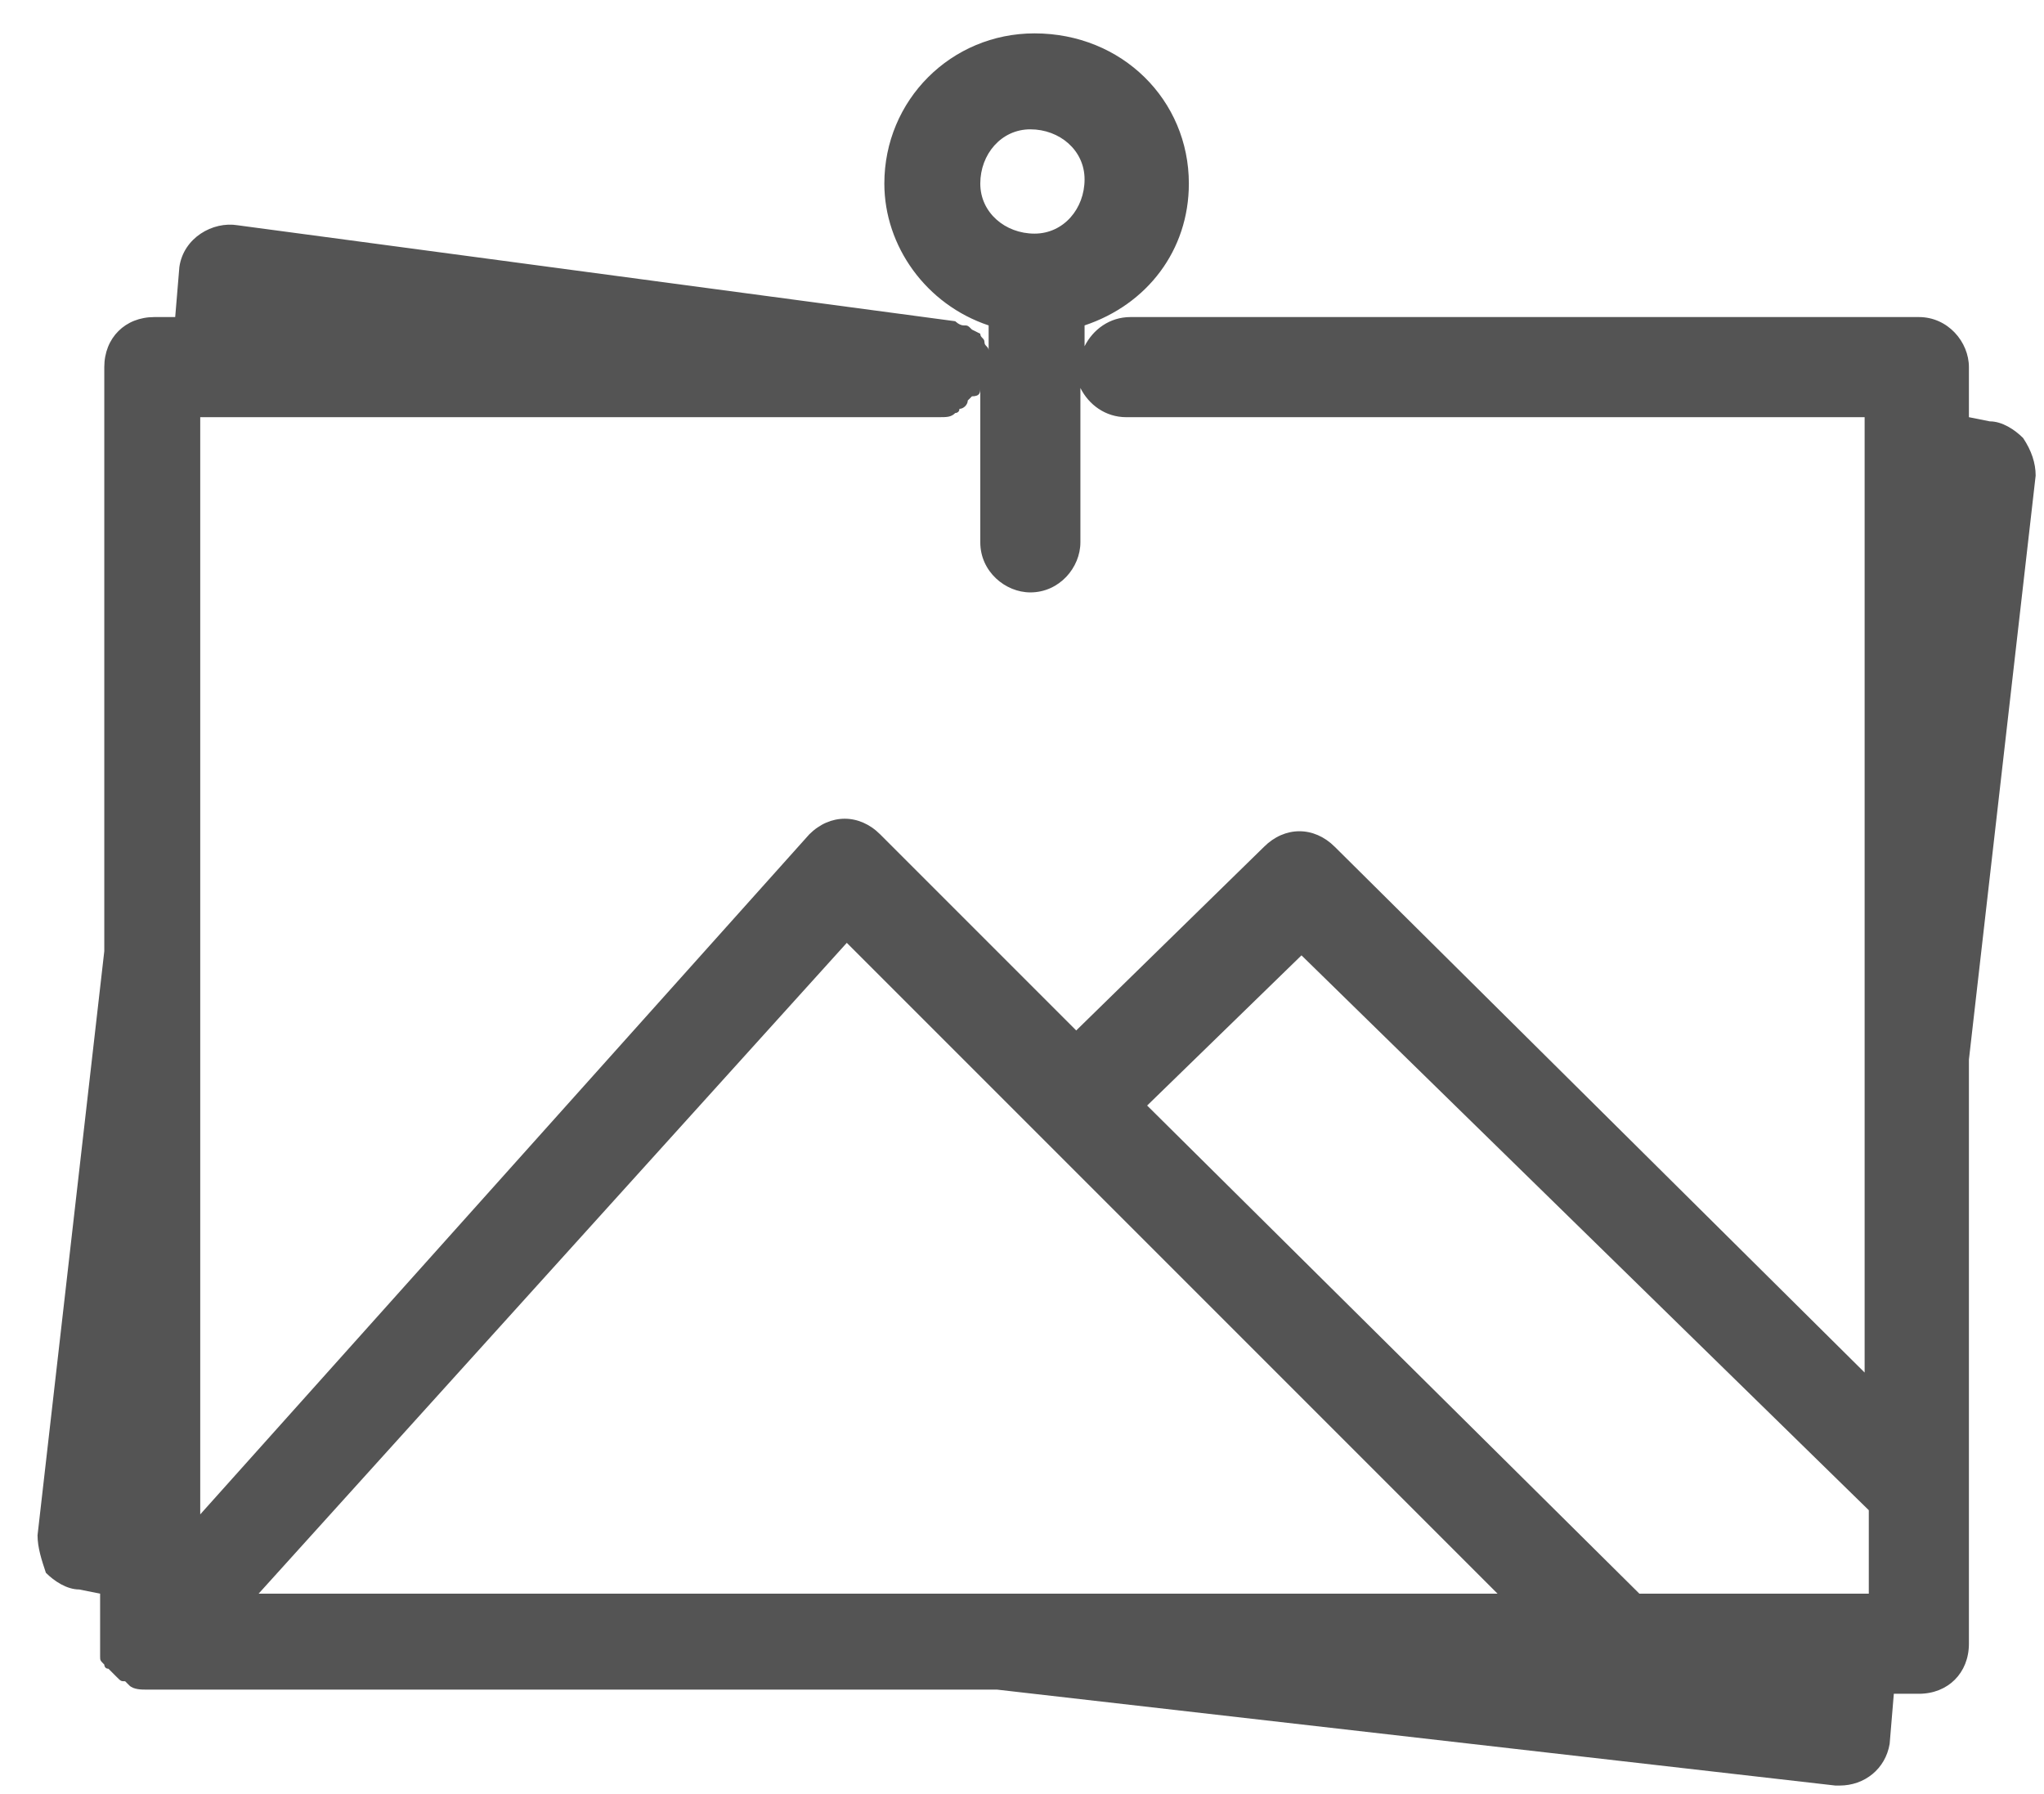 <?xml version="1.0" encoding="UTF-8" standalone="no"?>
<svg width="49px" height="43px" viewBox="0 0 49 43" version="1.1" xmlns="http://www.w3.org/2000/svg" xmlns:xlink="http://www.w3.org/1999/xlink">
    <!-- Generator: Sketch 48 (47235) - http://www.bohemiancoding.com/sketch -->
    <title>Image</title>
    <desc>Created with Sketch.</desc>
    <defs></defs>
    <g id="Icons" stroke="none" stroke-width="1" fill="none" fill-rule="evenodd" transform="translate(-856, -759)">
        <g id="Image" transform="translate(849, 748)">
            <rect id="Rectangle-4-Copy-27" x="0" y="0" width="64" height="64"></rect>
            <g id="img" transform="translate(7, 11)" fill="#545454">
                <g id="Shape">
                    <path d="M48.5,10.5 C48.3,10.3 48,10.1 47.7,10.1 L47.2,10 L47.2,8.8 C47.2,8.2 46.7,7.6 46,7.6 L27.1,7.6 C26.6,7.6 26.2,7.9 26,8.3 L26,7.8 C27.5,7.3 28.5,6 28.5,4.4 C28.5,2.4 26.9,0.8 24.8,0.8 C22.8,0.8 21.2,2.4 21.2,4.4 C21.2,5.9 22.2,7.3 23.7,7.8 L23.7,8.4 C23.7,8.3 23.6,8.3 23.6,8.2 C23.6,8.1 23.5,8.1 23.5,8 L23.3,7.9 C23.2,7.8 23.2,7.8 23.1,7.8 C23,7.8 22.9,7.7 22.9,7.7 L5.7,5.4 C5.1,5.3 4.4,5.7 4.3,6.4 L4.2,7.6 L3.7,7.6 C3,7.6 2.5,8.1 2.5,8.8 L2.5,22.8 L0.9,36.8 C0.9,37.1 1,37.4 1.1,37.7 C1.3,37.9 1.6,38.1 1.9,38.1 L2.4,38.2 L2.4,39.4 C2.4,39.5 2.4,39.5 2.4,39.6 L2.4,39.7 C2.4,39.8 2.4,39.8 2.5,39.9 C2.5,39.9 2.5,40 2.6,40 L2.7,40.1 L2.8,40.2 C2.9,40.3 2.9,40.3 3,40.3 L3.1,40.4 C3.2,40.5 3.4,40.5 3.5,40.5 L23.9,40.5 L44,42.8 L44.1,42.8 C44.7,42.8 45.2,42.4 45.3,41.8 L45.4,40.6 L46,40.6 C46.7,40.6 47.2,40.1 47.2,39.4 L47.2,25.4 L48.8,11.4 C48.8,11.1 48.7,10.8 48.5,10.5 Z M44.8,36.2 L44.8,38.2 L39.3,38.2 L27.5,26.5 L31.2,22.9 L44.8,36.2 Z M35.9,38.2 L6.2,38.2 L20.3,22.6 L35.9,38.2 Z M23.5,4.4 C23.5,3.7 24,3.1 24.7,3.1 C25.4,3.1 26,3.6 26,4.3 C26,5 25.5,5.6 24.8,5.6 C24.1,5.6 23.5,5.1 23.5,4.4 Z M23.5,9.3 L23.5,13 C23.5,13.7 24.1,14.2 24.7,14.2 C25.4,14.2 25.9,13.6 25.9,13 L25.9,9.3 C26.1,9.7 26.5,10 27,10 L44.7,10 L44.7,32.9 L32,20.3 C31.5,19.8 30.8,19.8 30.3,20.3 L25.8,24.7 L21.1,20 C20.6,19.5 19.9,19.5 19.4,20 L4.8,36.3 L4.8,10 L22.5,10 C22.7,10 22.8,10 22.9,9.9 C22.9,9.9 23,9.9 23,9.8 C23.1,9.8 23.2,9.7 23.2,9.6 L23.3,9.5 C23.5,9.5 23.5,9.4 23.5,9.3 Z" fill-rule="nonzero"></path>
                </g>
            </g>
        </g>
    </g>
</svg>